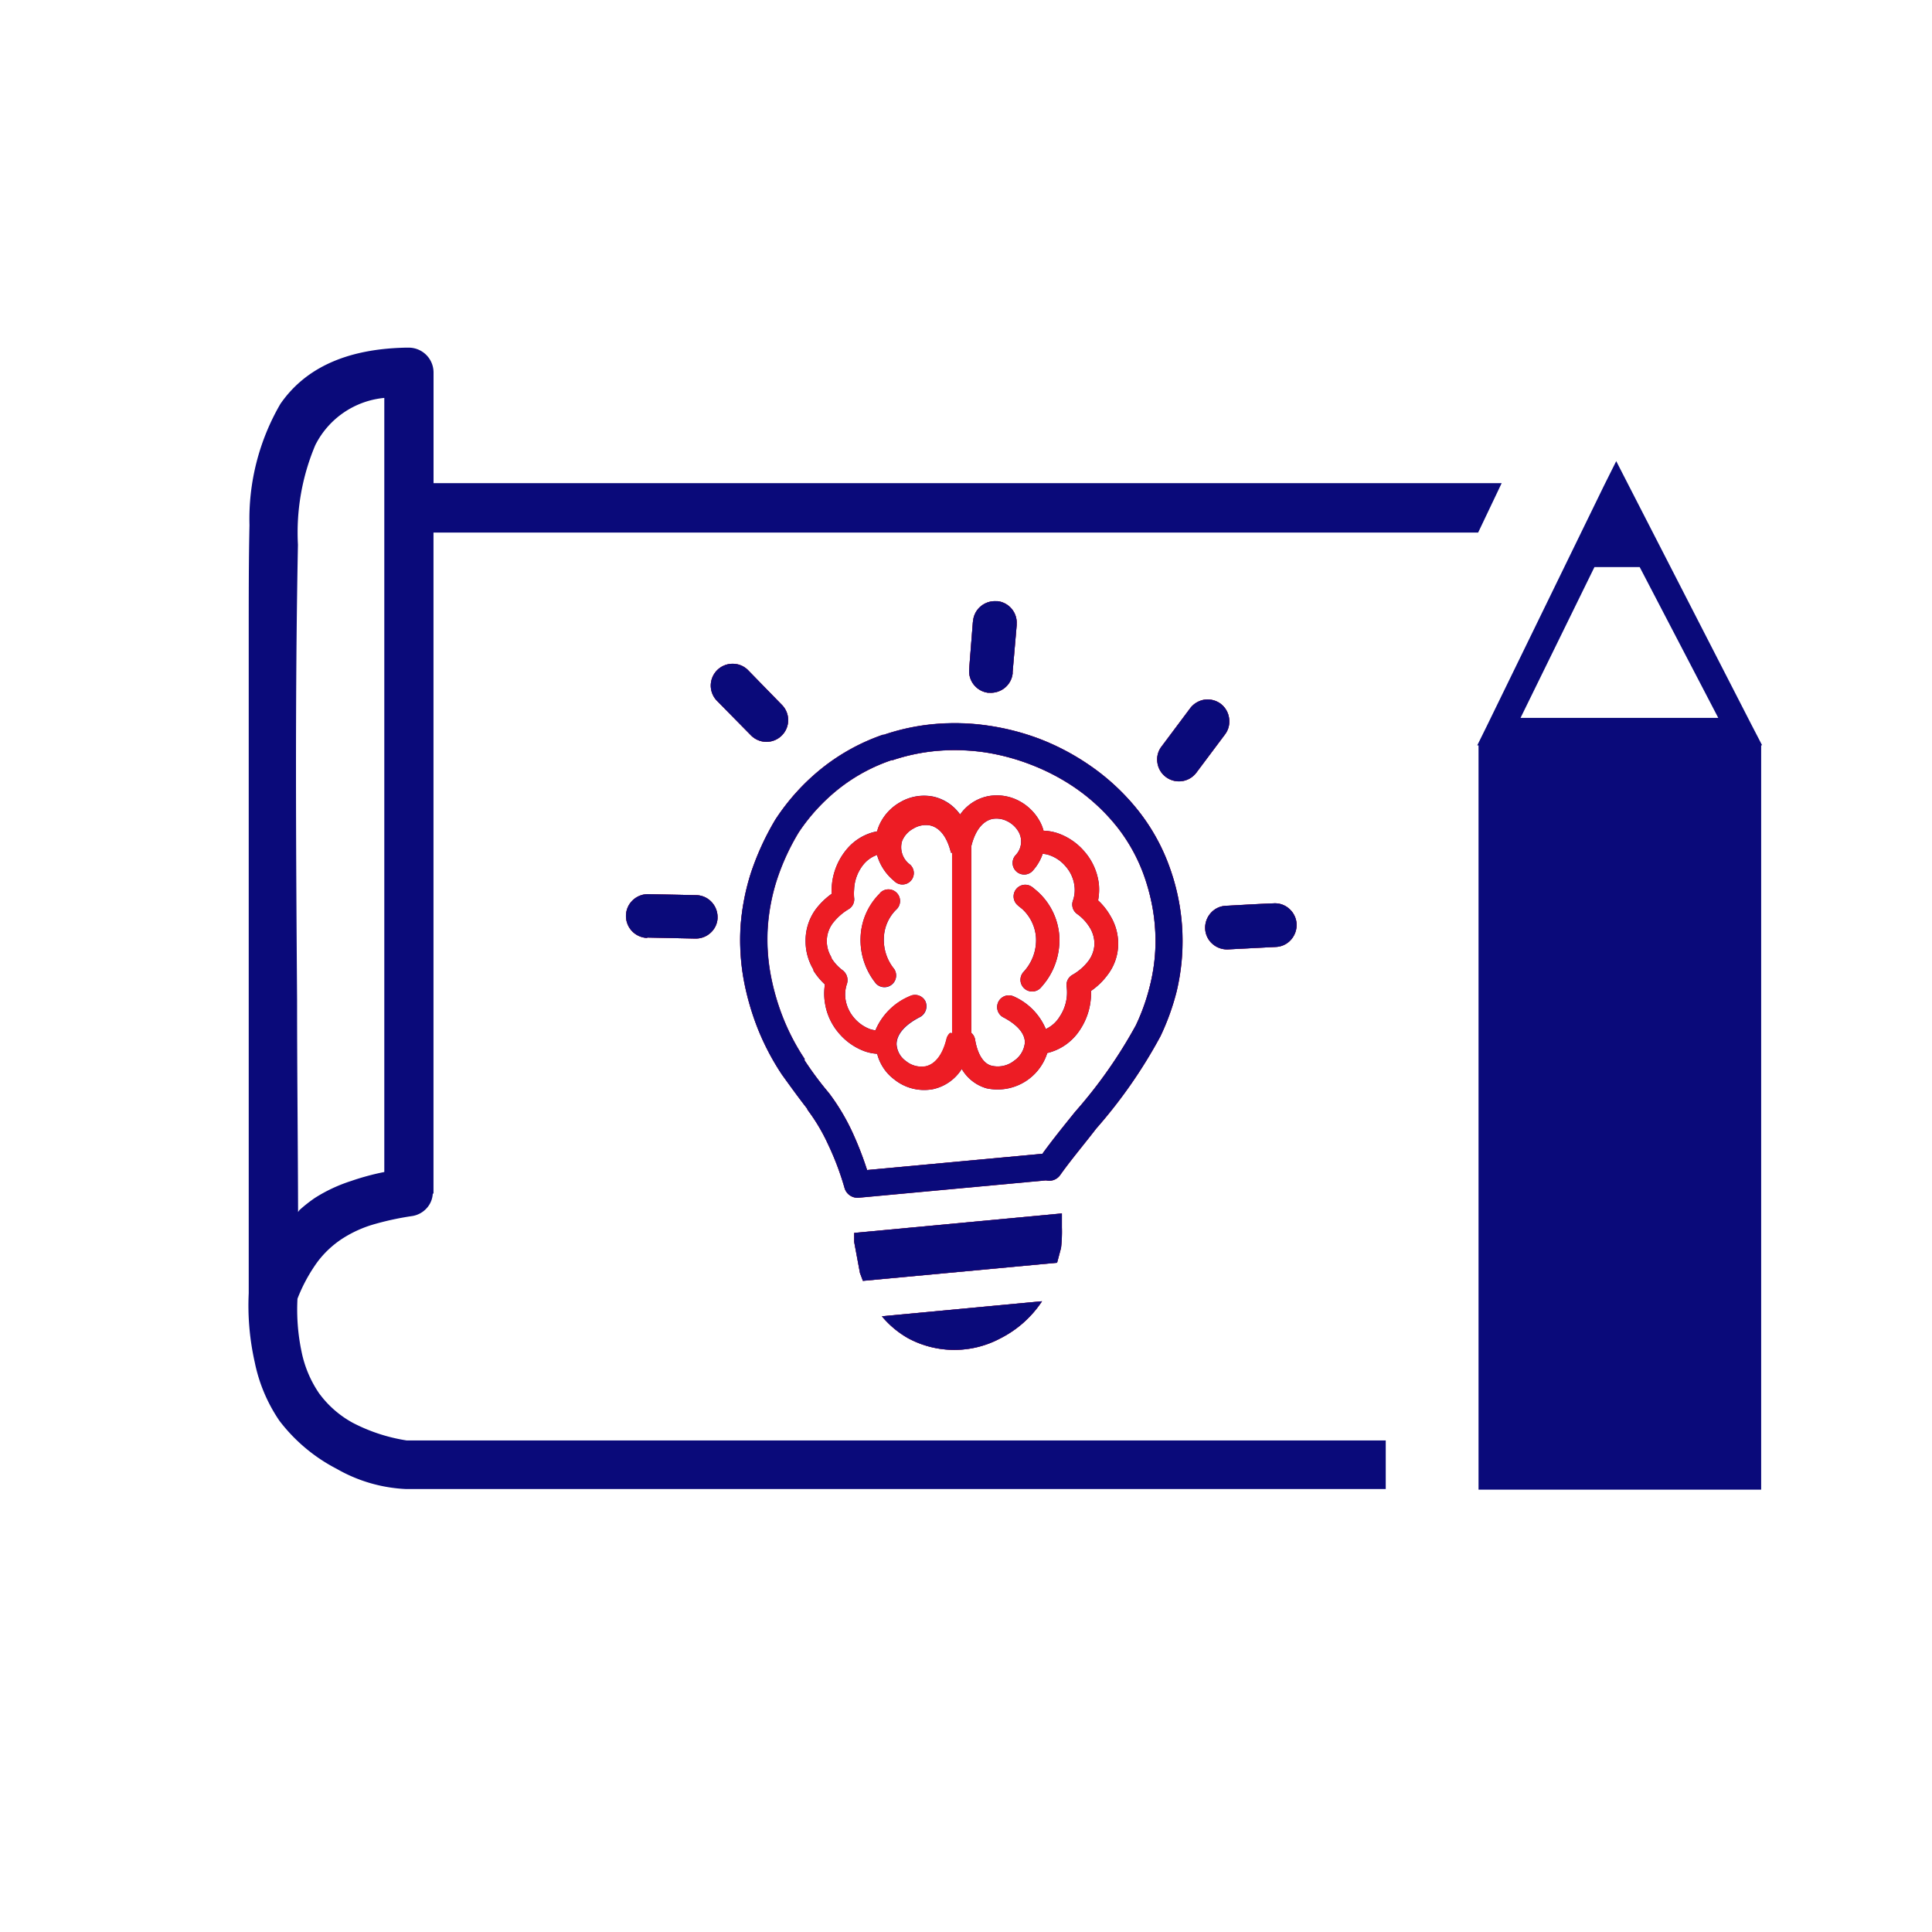 <svg xmlns="http://www.w3.org/2000/svg" width="70" height="70" viewBox="0 0 70 70">
  <g id="design_clr" transform="translate(-1024 -1968.404)">
    <path id="design-thinking" d="M54.786,14.41V41.376H44.546V14.41H44.5l.348-.705,4.241-8.7.446-.893.446.87,4.464,8.7.375.723ZM1.772,31.324l.054-.076a5.151,5.151,0,0,1,.567-.446,5.665,5.665,0,0,1,1.3-.607A9.115,9.115,0,0,1,4.9,29.868V1.821a3.125,3.125,0,0,0-2.5,1.71,8.144,8.144,0,0,0-.629,3.611c-.107,5.482-.071,11.017-.031,16.517,0,2.634.031,5.267.036,7.665ZM26.23,9.923a.781.781,0,0,1,.277-.549.8.8,0,0,1,.567-.187h.054a.786.786,0,0,1,.683.835h0a.112.112,0,0,1,0,.04l-.147,1.7h0a.218.218,0,0,1,0,.054.786.786,0,0,1-.272.5.8.8,0,0,1-.567.187H26.77a.786.786,0,0,1-.679-.839h0a.125.125,0,0,1,0-.04l.134-1.692Zm-.478,7.008a1.625,1.625,0,0,1,1.018-.679,1.719,1.719,0,0,1,1.1.156,1.826,1.826,0,0,1,.777.75,1.424,1.424,0,0,1,.138.344,1.786,1.786,0,0,1,.522.094,2.232,2.232,0,0,1,.969.67,2.183,2.183,0,0,1,.513,1.161,2.125,2.125,0,0,1-.027.6,2.357,2.357,0,0,1,.446.562,1.951,1.951,0,0,1,.281,1.058,1.857,1.857,0,0,1-.384,1.08,2.5,2.5,0,0,1-.6.58,2.393,2.393,0,0,1-.415,1.433,1.942,1.942,0,0,1-1.17.817,1.888,1.888,0,0,1-2.205,1.277,1.522,1.522,0,0,1-.893-.7,1.643,1.643,0,0,1-1.04.732,1.728,1.728,0,0,1-1.4-.348,1.674,1.674,0,0,1-.625-.933,1.665,1.665,0,0,1-.446-.089h0a2.232,2.232,0,0,1-.929-.643,2.192,2.192,0,0,1-.518-1.116,2.089,2.089,0,0,1,0-.665,2.451,2.451,0,0,1-.415-.5v-.036a2,2,0,0,1-.286-1.04h0a1.919,1.919,0,0,1,.362-1.138,2.643,2.643,0,0,1,.585-.571v-.174a2.339,2.339,0,0,1,.522-1.411,1.893,1.893,0,0,1,1.125-.679,1.6,1.6,0,0,1,.049-.156,1.786,1.786,0,0,1,.777-.893,1.714,1.714,0,0,1,1.2-.21,1.616,1.616,0,0,1,1,.679Zm3,1.415a1.759,1.759,0,0,1-.339.585.42.42,0,1,1-.643-.54.714.714,0,0,0,.121-.83.964.964,0,0,0-.415-.4.866.866,0,0,0-.545-.085c-.308.067-.607.353-.763.987h0v6.763a.411.411,0,0,1,.138.25c.1.589.344.893.62.946a.955.955,0,0,0,.795-.187.893.893,0,0,0,.388-.661c0-.29-.219-.62-.808-.924a.424.424,0,0,1,.379-.754,2.232,2.232,0,0,1,1.187,1.192,1.152,1.152,0,0,0,.5-.446,1.571,1.571,0,0,0,.254-1.094h0a.42.42,0,0,1,.205-.42,1.928,1.928,0,0,0,.58-.5,1.094,1.094,0,0,0,.223-.607,1.134,1.134,0,0,0-.17-.612,1.7,1.7,0,0,0-.446-.482.42.42,0,0,1-.165-.487,1.169,1.169,0,0,0,.058-.531,1.3,1.3,0,0,0-.308-.7,1.339,1.339,0,0,0-.6-.42.83.83,0,0,0-.268-.049Zm-.893,1.866a.422.422,0,0,1,.513-.67c.071.054.138.112.205.17h0a2.393,2.393,0,0,1,.777,1.571,2.531,2.531,0,0,1-.478,1.674q-.08.107-.174.214a.424.424,0,1,1-.629-.567,1.784,1.784,0,0,0,.116-.143,1.678,1.678,0,0,0,.321-1.112,1.553,1.553,0,0,0-.5-1.013h0l-.134-.107Zm-2.388,4.625V18.3h-.04c-.156-.634-.446-.924-.763-.991a.862.862,0,0,0-.6.116.893.893,0,0,0-.406.446.777.777,0,0,0,.286.857.414.414,0,1,1-.576.594,1.884,1.884,0,0,1-.62-.942,1.1,1.1,0,0,0-.5.357,1.527,1.527,0,0,0-.33.893,1.785,1.785,0,0,0,0,.3.415.415,0,0,1-.2.415,2.049,2.049,0,0,0-.567.5,1.089,1.089,0,0,0-.223.638,1.12,1.12,0,0,0,.165.6v.027a1.576,1.576,0,0,0,.406.446.446.446,0,0,1,.161.487,1.2,1.2,0,0,0-.054.567,1.339,1.339,0,0,0,.317.679,1.4,1.4,0,0,0,.567.4h0a1.08,1.08,0,0,0,.2.045A2.308,2.308,0,0,1,23.94,23.5a.42.42,0,0,1,.567.183.446.446,0,0,1-.187.567c-.62.317-.857.674-.857.987a.8.8,0,0,0,.339.612.893.893,0,0,0,.71.192c.308-.062.607-.357.763-1a.411.411,0,0,1,.129-.21Zm-2.616-5.071a.421.421,0,1,1,.589.6A1.509,1.509,0,0,0,23,21.4a1.665,1.665,0,0,0,.375,1.116.424.424,0,0,1-.656.531,2.5,2.5,0,0,1-.562-1.683,2.353,2.353,0,0,1,.71-1.6ZM20.239,27.6c-.312-.4-.612-.812-.933-1.259a9.088,9.088,0,0,1-.853-1.611,9.62,9.62,0,0,1-.536-1.844,8.142,8.142,0,0,1-.112-1.9,8.374,8.374,0,0,1,.371-1.937,9.776,9.776,0,0,1,.893-1.951l.045-.067A7.861,7.861,0,0,1,20.8,15.2a7.441,7.441,0,0,1,2.165-1.178H23a7.812,7.812,0,0,1,1.839-.388,8.3,8.3,0,0,1,1.969.062,8.856,8.856,0,0,1,1.861.487,8.682,8.682,0,0,1,1.705.893,8.1,8.1,0,0,1,1.83,1.683,7.209,7.209,0,0,1,1.165,2.12,7.859,7.859,0,0,1,.228,4.464,8.776,8.776,0,0,1-.58,1.6,17.963,17.963,0,0,1-2.326,3.344c-.446.58-.933,1.156-1.308,1.687a.487.487,0,0,1-.513.192h0l-6.79.629a.487.487,0,0,1-.509-.357,10.267,10.267,0,0,0-.607-1.6,6.758,6.758,0,0,0-.745-1.245Zm-.121-1.786a11.976,11.976,0,0,0,.893,1.2,7.763,7.763,0,0,1,.848,1.42,12.2,12.2,0,0,1,.531,1.366l6.352-.589c.371-.513.777-1.013,1.187-1.522a17.235,17.235,0,0,0,2.2-3.134,7.469,7.469,0,0,0,.509-1.433,6.651,6.651,0,0,0,.2-1.437,6.928,6.928,0,0,0-.089-1.3,7.405,7.405,0,0,0-.3-1.183,6.25,6.25,0,0,0-1-1.835,7.062,7.062,0,0,0-1.611-1.478,7.772,7.772,0,0,0-1.509-.777,7.919,7.919,0,0,0-1.661-.446,7.589,7.589,0,0,0-1.741-.054,7,7,0,0,0-1.607.335h-.04a6.388,6.388,0,0,0-1.884,1.018,6.906,6.906,0,0,0-1.478,1.6h0a8.312,8.312,0,0,0-.8,1.75,7.218,7.218,0,0,0-.321,1.705,6.986,6.986,0,0,0,.1,1.67,8.442,8.442,0,0,0,.478,1.647,8.071,8.071,0,0,0,.763,1.442Zm8.607,8.745a3.928,3.928,0,0,1-1.509,1.339,3.535,3.535,0,0,1-3.33,0,3.446,3.446,0,0,1-.96-.8l5.8-.545Zm.723-3.187v.509a5.147,5.147,0,0,1-.031.741l-.143.536-7.035.656-.107-.286-.21-1.129v-.321ZM16.95,12.794a.79.79,0,0,1,.585-1.339.777.777,0,0,1,.554.241l1.219,1.25a.786.786,0,1,1-1.125,1.1Zm-2.531,8.593a.8.8,0,0,1-.545-.246.8.8,0,0,1-.219-.567.781.781,0,0,1,.246-.554.8.8,0,0,1,.567-.219l1.732.036a.781.781,0,0,1,.554.246.8.8,0,0,1,.219.567h0v.027a.763.763,0,0,1-.241.513.786.786,0,0,1-.567.219h-.031l-1.71-.036Zm22.713-1.254h.027a.772.772,0,0,1,.536.205.79.79,0,0,1,.259.545v.036a.8.8,0,0,1-.205.536.772.772,0,0,1-.549.259l-1.728.089A.8.8,0,0,1,34.9,21.6a.772.772,0,0,1-.259-.549.8.8,0,0,1,.205-.567.772.772,0,0,1,.549-.259c.576-.031,1.156-.067,1.736-.089ZM34.1,13.062a.808.808,0,0,1,.522-.308.8.8,0,0,1,.585.152h0a.786.786,0,0,1,.3.522.777.777,0,0,1-.147.585L34.323,15.4a.79.79,0,0,1-1.107.156.781.781,0,0,1-.308-.522.763.763,0,0,1,.152-.585ZM6.656,30.65a.848.848,0,0,1-.21.518.893.893,0,0,1-.531.295h0a10.562,10.562,0,0,0-1.393.3,4.339,4.339,0,0,0-1.147.522h0a3.571,3.571,0,0,0-.893.835,5.91,5.91,0,0,0-.728,1.339A7.415,7.415,0,0,0,1.9,36.368a4.12,4.12,0,0,0,.634,1.513h0a3.714,3.714,0,0,0,1.228,1.076h0a6.325,6.325,0,0,0,1.955.638H41.184v1.759H5.674a5.544,5.544,0,0,1-2.5-.732A6.165,6.165,0,0,1,1.1,38.881a5.8,5.8,0,0,1-.893-2.116,9.339,9.339,0,0,1-.219-2.509V10.267c0-1.286,0-2.589.027-3.835A8.3,8.3,0,0,1,1.134,2.04C1.951.857,3.352.045,5.691,0h.1a.9.9,0,0,1,.893.893V4.91h38.7L44.532,6.7H6.682V30.65ZM46.09,13.414h7.142L50.385,7.95H48.746l-2.678,5.464Z" transform="translate(1033.024 1981)" fill="#0a0a7a"/>
    <path id="design-thinking-2" data-name="design-thinking" d="M30.01,12.461a.781.781,0,0,1,.277-.549.8.8,0,0,1,.567-.187h.054a.786.786,0,0,1,.683.835h0a.112.112,0,0,1,0,.04l-.147,1.7h0a.218.218,0,0,1,0,.054.786.786,0,0,1-.272.5.8.8,0,0,1-.567.187H30.55a.786.786,0,0,1-.679-.839h0a.125.125,0,0,1,0-.04l.134-1.692Zm-.478,7.008a1.625,1.625,0,0,1,1.018-.679,1.719,1.719,0,0,1,1.1.156,1.826,1.826,0,0,1,.777.75,1.424,1.424,0,0,1,.138.344,1.786,1.786,0,0,1,.522.094,2.232,2.232,0,0,1,.969.67,2.183,2.183,0,0,1,.513,1.161,2.125,2.125,0,0,1-.027.6,2.357,2.357,0,0,1,.446.562,1.951,1.951,0,0,1,.281,1.058,1.857,1.857,0,0,1-.384,1.08,2.5,2.5,0,0,1-.6.58,2.393,2.393,0,0,1-.415,1.433,1.942,1.942,0,0,1-1.17.817,1.888,1.888,0,0,1-2.205,1.277,1.522,1.522,0,0,1-.893-.7,1.643,1.643,0,0,1-1.04.732,1.728,1.728,0,0,1-1.4-.348,1.674,1.674,0,0,1-.625-.933,1.665,1.665,0,0,1-.446-.089h0a2.232,2.232,0,0,1-.929-.643,2.192,2.192,0,0,1-.518-1.116,2.089,2.089,0,0,1,0-.665,2.451,2.451,0,0,1-.415-.5v-.036a2,2,0,0,1-.286-1.04h0A1.919,1.919,0,0,1,24.3,22.9a2.643,2.643,0,0,1,.585-.571v-.174a2.339,2.339,0,0,1,.522-1.411,1.893,1.893,0,0,1,1.125-.679,1.6,1.6,0,0,1,.049-.156,1.786,1.786,0,0,1,.777-.893,1.714,1.714,0,0,1,1.2-.21,1.616,1.616,0,0,1,1,.679Zm3,1.415a1.759,1.759,0,0,1-.339.585.42.42,0,1,1-.643-.54.714.714,0,0,0,.121-.83.964.964,0,0,0-.415-.4.866.866,0,0,0-.545-.085c-.308.067-.607.353-.763.987h0v6.763a.411.411,0,0,1,.138.25c.1.589.344.893.62.946a.955.955,0,0,0,.795-.187.893.893,0,0,0,.388-.661c0-.29-.219-.62-.808-.924a.424.424,0,0,1,.379-.754,2.232,2.232,0,0,1,1.187,1.192,1.152,1.152,0,0,0,.5-.446,1.571,1.571,0,0,0,.254-1.094h0a.42.42,0,0,1,.205-.42,1.928,1.928,0,0,0,.58-.5,1.094,1.094,0,0,0,.223-.607,1.134,1.134,0,0,0-.17-.612,1.7,1.7,0,0,0-.446-.482.42.42,0,0,1-.165-.487,1.169,1.169,0,0,0,.058-.531,1.3,1.3,0,0,0-.308-.7,1.339,1.339,0,0,0-.6-.42.83.83,0,0,0-.268-.049Zm-.893,1.866a.422.422,0,0,1,.513-.67c.071.054.138.112.205.17h0a2.393,2.393,0,0,1,.777,1.571,2.531,2.531,0,0,1-.478,1.674q-.08.107-.174.214a.424.424,0,1,1-.629-.567A1.785,1.785,0,0,0,31.969,25a1.678,1.678,0,0,0,.321-1.112,1.553,1.553,0,0,0-.5-1.013h0l-.134-.107Zm-2.388,4.625V20.84h-.04c-.156-.634-.446-.924-.763-.991a.862.862,0,0,0-.6.116.893.893,0,0,0-.406.446.777.777,0,0,0,.286.857.414.414,0,1,1-.576.594,1.884,1.884,0,0,1-.62-.942,1.1,1.1,0,0,0-.5.357,1.527,1.527,0,0,0-.33.893,1.785,1.785,0,0,0,0,.3.415.415,0,0,1-.2.415,2.049,2.049,0,0,0-.567.5,1.089,1.089,0,0,0-.223.638,1.12,1.12,0,0,0,.165.6v.027a1.576,1.576,0,0,0,.406.446.446.446,0,0,1,.161.487,1.2,1.2,0,0,0-.054.567,1.339,1.339,0,0,0,.317.679,1.4,1.4,0,0,0,.567.4h0a1.08,1.08,0,0,0,.2.045,2.308,2.308,0,0,1,1.237-1.241.42.42,0,0,1,.567.183.446.446,0,0,1-.187.567c-.62.317-.857.674-.857.987a.8.8,0,0,0,.339.612.893.893,0,0,0,.71.192c.308-.062.607-.357.763-1a.411.411,0,0,1,.129-.21ZM26.635,22.3a.421.421,0,1,1,.589.6,1.509,1.509,0,0,0-.446,1.031,1.665,1.665,0,0,0,.375,1.116.424.424,0,0,1-.656.531,2.5,2.5,0,0,1-.562-1.683,2.353,2.353,0,0,1,.71-1.6Zm-2.616,7.83c-.312-.4-.612-.812-.933-1.259a9.088,9.088,0,0,1-.853-1.611A9.62,9.62,0,0,1,21.7,25.42a8.142,8.142,0,0,1-.112-1.9,8.374,8.374,0,0,1,.371-1.937,9.776,9.776,0,0,1,.893-1.951l.045-.067a7.861,7.861,0,0,1,1.683-1.821,7.441,7.441,0,0,1,2.165-1.178h.04a7.812,7.812,0,0,1,1.839-.388,8.3,8.3,0,0,1,1.969.062,8.857,8.857,0,0,1,1.861.487,8.682,8.682,0,0,1,1.705.893,8.1,8.1,0,0,1,1.83,1.683,7.209,7.209,0,0,1,1.165,2.12,7.859,7.859,0,0,1,.228,4.464,8.776,8.776,0,0,1-.58,1.6,17.963,17.963,0,0,1-2.326,3.344c-.446.58-.933,1.156-1.308,1.687a.487.487,0,0,1-.513.192h0l-6.79.629a.487.487,0,0,1-.509-.357,10.267,10.267,0,0,0-.607-1.6A6.758,6.758,0,0,0,24,30.134ZM23.9,28.348a11.976,11.976,0,0,0,.893,1.2,7.763,7.763,0,0,1,.848,1.42,12.2,12.2,0,0,1,.531,1.366l6.352-.589c.371-.513.777-1.013,1.187-1.522a17.236,17.236,0,0,0,2.2-3.134,7.469,7.469,0,0,0,.509-1.433,6.651,6.651,0,0,0,.2-1.437,6.928,6.928,0,0,0-.089-1.3,7.405,7.405,0,0,0-.3-1.183,6.25,6.25,0,0,0-1-1.835,7.062,7.062,0,0,0-1.611-1.478,7.772,7.772,0,0,0-1.509-.777,7.919,7.919,0,0,0-1.661-.446,7.589,7.589,0,0,0-1.741-.054,7,7,0,0,0-1.607.335h-.04A6.388,6.388,0,0,0,25.166,18.5a6.906,6.906,0,0,0-1.478,1.6h0a8.312,8.312,0,0,0-.8,1.75,7.218,7.218,0,0,0-.321,1.705,6.986,6.986,0,0,0,.1,1.67,8.442,8.442,0,0,0,.478,1.647,8.071,8.071,0,0,0,.763,1.442Zm8.607,8.745A3.928,3.928,0,0,1,31,38.433a3.535,3.535,0,0,1-3.33,0,3.446,3.446,0,0,1-.96-.8l5.8-.545Zm.723-3.187v.509a5.147,5.147,0,0,1-.031.741l-.143.536-7.035.656-.107-.286-.21-1.129v-.321Zm-12.5-18.575a.79.79,0,0,1,.585-1.339.777.777,0,0,1,.554.241l1.219,1.25a.786.786,0,1,1-1.125,1.1ZM18.2,23.925a.8.8,0,0,1-.545-.246.8.8,0,0,1-.219-.567.781.781,0,0,1,.246-.554.8.8,0,0,1,.567-.219l1.732.036a.781.781,0,0,1,.554.246.8.8,0,0,1,.219.567h0v.027a.763.763,0,0,1-.241.513.786.786,0,0,1-.567.219h-.031l-1.71-.036ZM40.911,22.67h.027a.772.772,0,0,1,.536.205.79.79,0,0,1,.259.545v.036a.8.8,0,0,1-.205.536.772.772,0,0,1-.549.259l-1.728.089a.8.8,0,0,1-.571-.205.772.772,0,0,1-.259-.549.8.8,0,0,1,.205-.567.772.772,0,0,1,.549-.259c.576-.031,1.156-.067,1.736-.089ZM37.88,15.6a.808.808,0,0,1,.522-.308.8.8,0,0,1,.585.152h0a.786.786,0,0,1,.3.522.777.777,0,0,1-.147.585L38.1,17.938A.79.79,0,0,1,37,18.095a.781.781,0,0,1-.308-.522.763.763,0,0,1,.152-.585Z" transform="translate(1029.245 1978.462)" fill="#ed1c24"/>
    <path id="design-thinking-3" data-name="design-thinking" d="M30.01,12.461a.781.781,0,0,1,.277-.549.8.8,0,0,1,.567-.187h.054a.786.786,0,0,1,.683.835h0a.112.112,0,0,1,0,.04l-.147,1.7h0a.218.218,0,0,1,0,.054.786.786,0,0,1-.272.5.8.8,0,0,1-.567.187H30.55a.786.786,0,0,1-.679-.839c0-.013,0-.027.134-1.732ZM24.019,30.134c-.312-.4-.612-.812-.933-1.259a9.088,9.088,0,0,1-.853-1.611A9.62,9.62,0,0,1,21.7,25.42a8.142,8.142,0,0,1-.112-1.9,8.374,8.374,0,0,1,.371-1.937,9.776,9.776,0,0,1,.893-1.951,8,8,0,0,1,1.728-1.888,7.441,7.441,0,0,1,2.165-1.178h.04a7.812,7.812,0,0,1,1.839-.388,8.3,8.3,0,0,1,1.969.062,8.857,8.857,0,0,1,1.861.487,8.682,8.682,0,0,1,1.705.893,8.1,8.1,0,0,1,1.83,1.683,7.209,7.209,0,0,1,1.165,2.12,7.859,7.859,0,0,1,.228,4.464,8.776,8.776,0,0,1-.58,1.6,17.963,17.963,0,0,1-2.326,3.344c-.446.58-.933,1.156-1.308,1.687a.487.487,0,0,1-.513.192h0l-6.79.629a.487.487,0,0,1-.509-.357,10.267,10.267,0,0,0-.607-1.6A6.758,6.758,0,0,0,24,30.134ZM23.9,28.348a11.976,11.976,0,0,0,.893,1.2,7.763,7.763,0,0,1,.848,1.42,12.2,12.2,0,0,1,.531,1.366l6.352-.589c.371-.513.777-1.013,1.187-1.522a17.236,17.236,0,0,0,2.2-3.134,7.469,7.469,0,0,0,.509-1.433,6.651,6.651,0,0,0,.2-1.437,6.928,6.928,0,0,0-.089-1.3,7.405,7.405,0,0,0-.3-1.183,6.25,6.25,0,0,0-1-1.835,7.062,7.062,0,0,0-1.611-1.478,7.772,7.772,0,0,0-1.509-.777,7.919,7.919,0,0,0-1.661-.446,7.589,7.589,0,0,0-1.741-.054,7,7,0,0,0-1.607.335h-.04A6.388,6.388,0,0,0,25.166,18.5a6.906,6.906,0,0,0-1.478,1.6h0a8.312,8.312,0,0,0-.8,1.75,7.218,7.218,0,0,0-.321,1.705,6.986,6.986,0,0,0,.1,1.67,8.442,8.442,0,0,0,.478,1.647,8.071,8.071,0,0,0,.763,1.442Zm8.607,8.745A3.928,3.928,0,0,1,31,38.433a3.535,3.535,0,0,1-3.33,0,3.446,3.446,0,0,1-.96-.8l5.8-.545Zm.723-3.187v.509a5.147,5.147,0,0,1-.031.741l-.143.536-7.035.656-.107-.286-.21-1.129v-.321Zm-12.5-18.575a.79.79,0,0,1,.585-1.339.777.777,0,0,1,.554.241l1.219,1.25a.786.786,0,1,1-1.125,1.1ZM18.2,23.925a.8.8,0,0,1-.545-.246.8.8,0,0,1-.219-.567.781.781,0,0,1,.246-.554.8.8,0,0,1,.567-.219l1.732.036a.781.781,0,0,1,.554.246.8.8,0,0,1,.219.567h0v.027a.763.763,0,0,1-.241.513.786.786,0,0,1-.567.219h-.031l-1.71-.036ZM40.911,22.67h.027a.772.772,0,0,1,.536.205.79.79,0,0,1,.259.545v.036a.8.8,0,0,1-.205.536.772.772,0,0,1-.549.259l-1.728.089a.8.8,0,0,1-.571-.205.772.772,0,0,1-.259-.549.8.8,0,0,1,.205-.567.772.772,0,0,1,.549-.259c.576-.031,1.156-.067,1.736-.089ZM37.88,15.6a.808.808,0,0,1,.522-.308.8.8,0,0,1,.585.152h0a.786.786,0,0,1,.3.522.777.777,0,0,1-.147.585L38.1,17.938A.79.79,0,0,1,37,18.095a.781.781,0,0,1-.308-.522.763.763,0,0,1,.152-.585Z" transform="translate(1029.245 1978.462)" fill="#0a0a7a"/>
    <rect id="Rectangle_337" data-name="Rectangle 337" width="70" height="70" transform="translate(1024 1968.404)" fill="rgba(10,10,122,0)"/>
  </g>
</svg>
